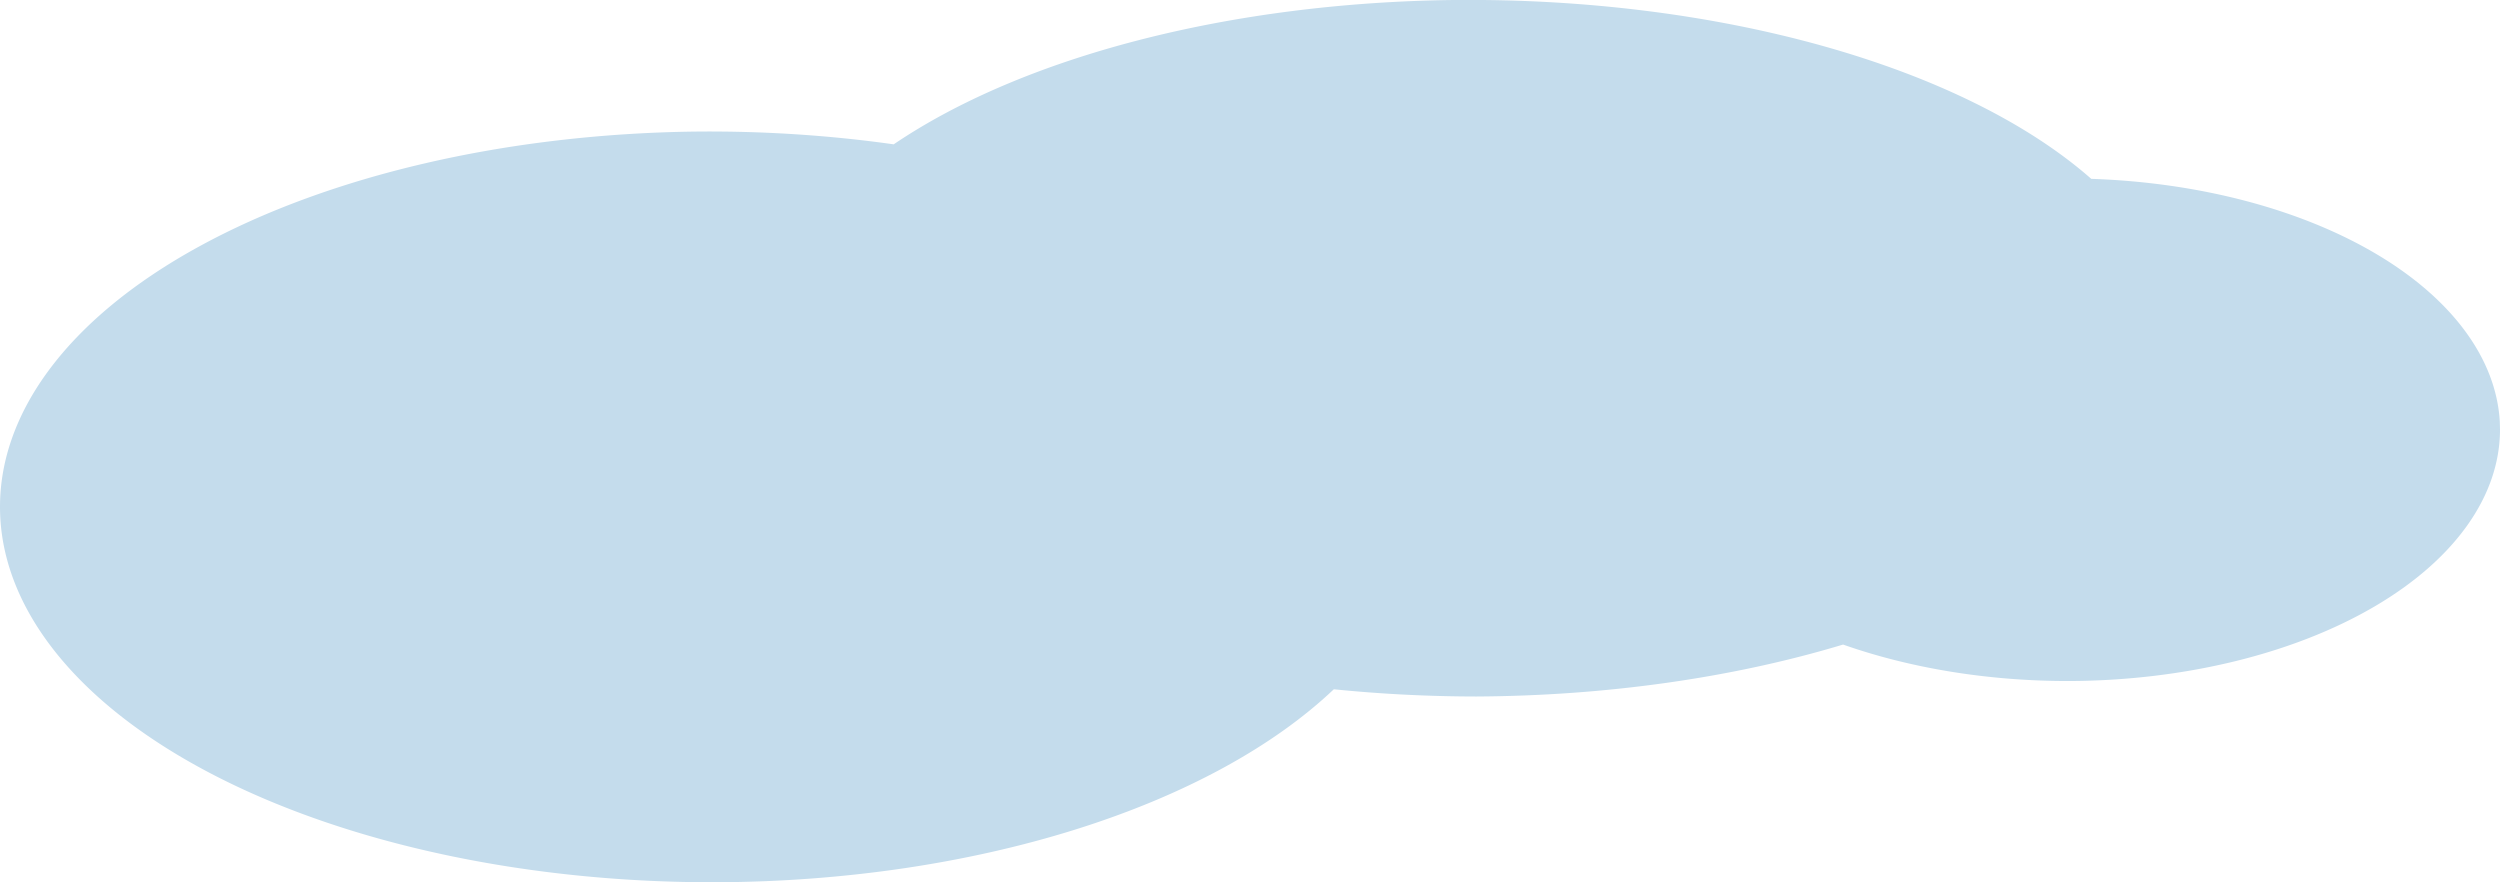 <?xml version="1.0" encoding="UTF-8" standalone="no"?>
<!-- Created with Inkscape (http://www.inkscape.org/) -->

<svg
   width="100%"
   height="100%"
   viewBox="0 0 124.181 43.823"
   version="1.1"
   id="svg1"
   inkscape:version="1.3 (0e150ed, 2023-07-21)"
   sodipodi:docname="bb.svg"
   inkscape:export-filename="../../Desktop/max-site/max-react/src/img/svg/BlunderBoats/Island1/i1-s1.svg"
   inkscape:export-xdpi="96"
   inkscape:export-ydpi="96"
   xmlns:inkscape="http://www.inkscape.org/namespaces/inkscape"
   xmlns:sodipodi="http://sodipodi.sourceforge.net/DTD/sodipodi-0.dtd"
   xmlns="http://www.w3.org/2000/svg"
   xmlns:svg="http://www.w3.org/2000/svg">
  <sodipodi:namedview
     id="namedview1"
     pagecolor="#ffffff"
     bordercolor="#000000"
     borderopacity="0.25"
     inkscape:showpageshadow="2"
     inkscape:pageopacity="0.0"
     inkscape:pagecheckerboard="0"
     inkscape:deskcolor="#d1d1d1"
     inkscape:document-units="mm"
     inkscape:zoom="0.7232577"
     inkscape:cx="495.67395"
     inkscape:cy="18.665546"
     inkscape:window-width="1512"
     inkscape:window-height="846"
     inkscape:window-x="0"
     inkscape:window-y="1478"
     inkscape:window-maximized="0"
     inkscape:current-layer="layer1" />
  <defs
     id="defs1" />
  <g
     inkscape:label="Layer 1"
     inkscape:groupmode="layer"
     id="layer1"
     transform="translate(-144.23,-402.9)">
    <path
       id="path16"
       style="fill:#c4dcec;fill-rule:evenodd;stroke-width:2;stroke-linejoin:round;paint-order:stroke fill markers"
       d="m 216.418,402.9 a 35.371,17.301 0 0 0 -27.796,7.17 35.371,18.646 0 0 0 -9.881,-0.634 35.371,18.646 0 0 0 -34.506,18.943 35.371,18.646 0 0 0 35.652,18.344 35.371,18.646 0 0 0 30.597,-9.585 35.371,17.301 0 0 0 7.08,0.359 35.371,17.301 0 0 0 18.216,-2.58 21.53,12.495 0 0 0 11.276,1.811 21.53,12.495 0 0 0 21.355,-12.494 l -0.011,-0.405 a 21.53,12.495 0 0 0 -20.292,-12.045 35.371,17.301 0 0 0 -31.69,-8.883 z" />
  </g>
</svg>
